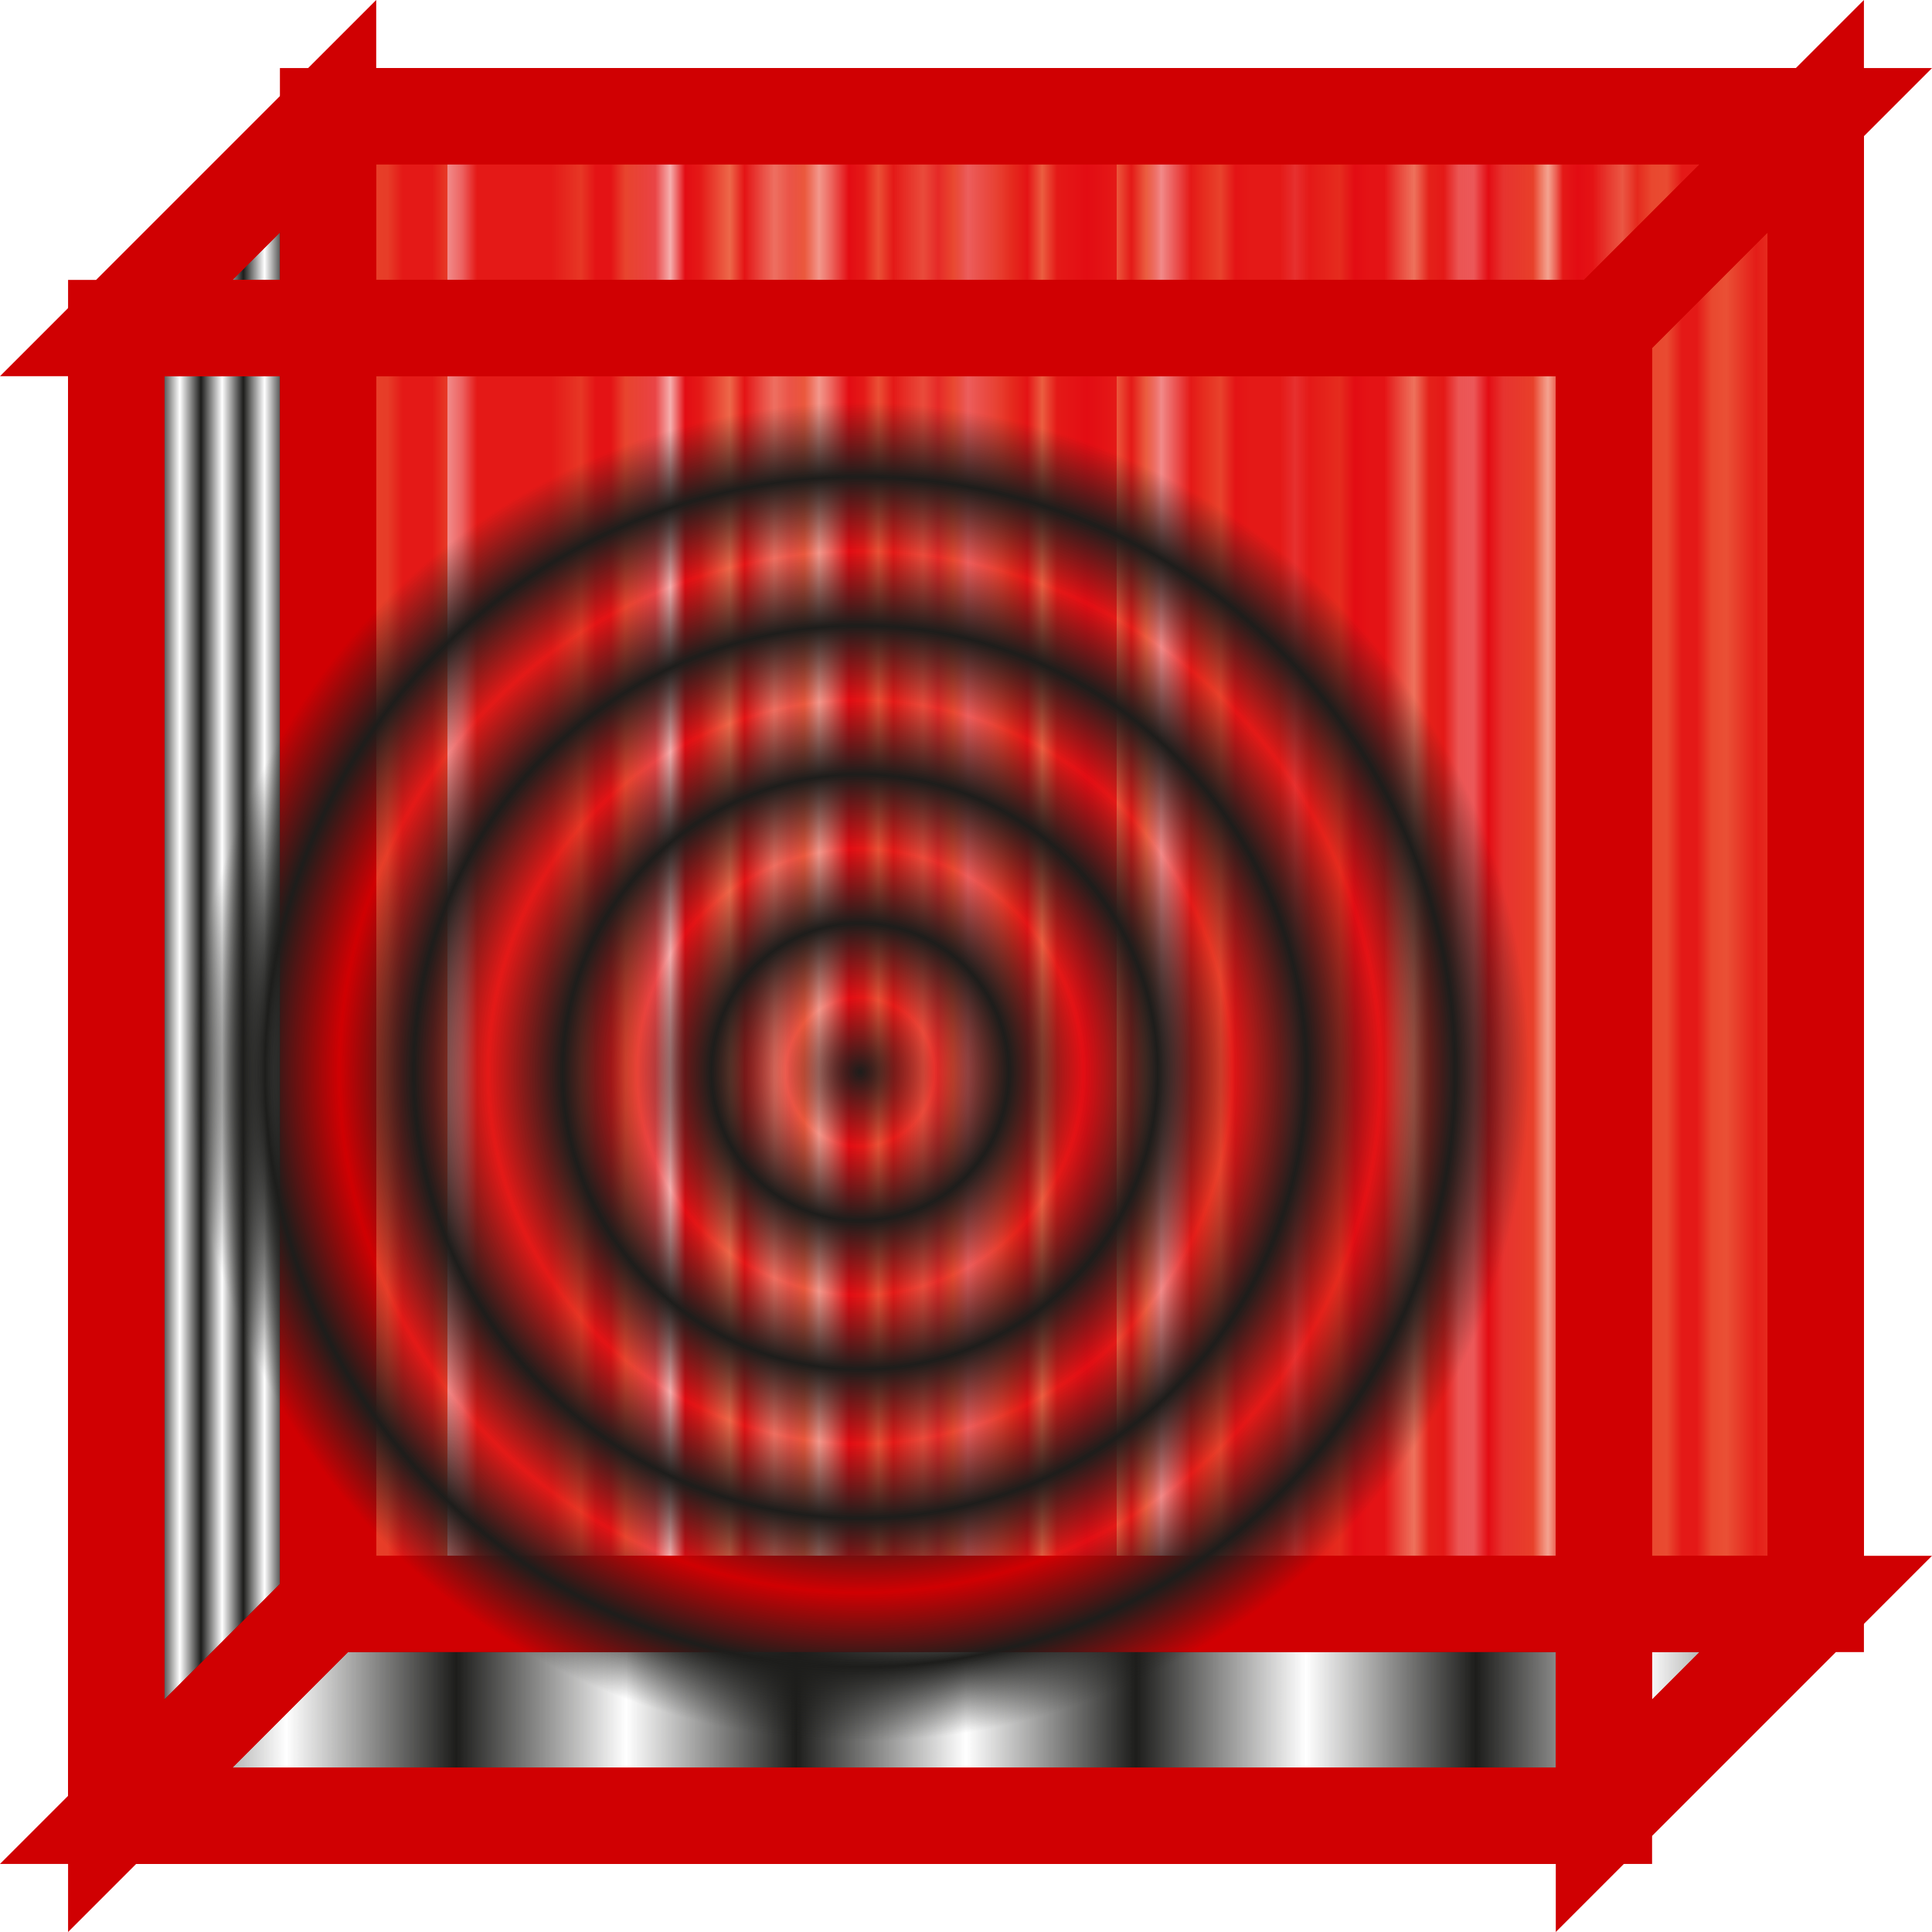 <svg xmlns="http://www.w3.org/2000/svg" xmlns:xlink="http://www.w3.org/1999/xlink" viewBox="0 0 200.64 200.64"><defs><style>.cls-1{isolation:isolate;}.cls-2,.cls-3,.cls-4,.cls-5,.cls-6{stroke:#d00002;stroke-miterlimit:10;stroke-width:10px;}.cls-2{fill:url(#Red_Noise);}.cls-3{fill:url(#Black_Bands);}.cls-4{fill:url(#Black_Bands-2);}.cls-5{fill:none;mix-blend-mode:multiply;}.cls-6{mix-blend-mode:darken;fill:url(#Безымянный_градиент_265);}</style><linearGradient id="Red_Noise" x1="34.07" y1="89.32" x2="188.57" y2="89.32" gradientTransform="translate(222.64 178.64) rotate(-180)" gradientUnits="userSpaceOnUse"><stop offset="0" stop-color="#e41917"/><stop offset="0.01" stop-color="#e41917" stop-opacity="0.8"/><stop offset="0.02" stop-color="#e8402a"/><stop offset="0.04" stop-color="#e73d28"/><stop offset="0.05" stop-color="#e41917"/><stop offset="0.07" stop-color="#e41917"/><stop offset="0.08" stop-color="#e73a26"/><stop offset="0.08" stop-color="#e41917" stop-opacity="0.5"/><stop offset="0.09" stop-color="#e41917" stop-opacity="0.68"/><stop offset="0.1" stop-color="#e41917"/><stop offset="0.12" stop-color="#e41917"/><stop offset="0.14" stop-color="#e41917"/><stop offset="0.15" stop-color="#e41917"/><stop offset="0.17" stop-color="#e73725"/><stop offset="0.18" stop-color="#e41315"/><stop offset="0.19" stop-color="#e41315"/><stop offset="0.2" stop-color="#e8452e"/><stop offset="0.22" stop-color="#e41315" stop-opacity="0.79"/><stop offset="0.23" stop-color="#e41917" stop-opacity="0.35"/><stop offset="0.24" stop-color="#e30c13"/><stop offset="0.25" stop-color="#e41917"/><stop offset="0.27" stop-color="#ed6849"/><stop offset="0.28" stop-color="#e41315"/><stop offset="0.3" stop-color="#e73a26" stop-opacity="0.73"/><stop offset="0.31" stop-color="#e62f20" stop-opacity="0.82"/><stop offset="0.32" stop-color="#eb583c"/><stop offset="0.33" stop-color="#e8402a" stop-opacity="0.54"/><stop offset="0.35" stop-color="#e30c13"/><stop offset="0.36" stop-color="#e41917"/><stop offset="0.37" stop-color="#ea5035"/><stop offset="0.38" stop-color="#e41917"/><stop offset="0.4" stop-color="#e73725" stop-opacity="0.9"/><stop offset="0.41" stop-color="#e41917" stop-opacity="0.93"/><stop offset="0.42" stop-color="#e9482f"/><stop offset="0.43" stop-color="#e41917" stop-opacity="0.7"/><stop offset="0.45" stop-color="#e63222" stop-opacity="0.93"/><stop offset="0.46" stop-color="#e5291d"/><stop offset="0.47" stop-color="#e41315"/><stop offset="0.48" stop-color="#eb5e40"/><stop offset="0.49" stop-color="#e41917"/><stop offset="0.5" stop-color="#e41315"/><stop offset="0.51" stop-color="#e30c13"/><stop offset="0.53" stop-color="#e41917"/><stop offset="0.53" stop-color="#eb583c"/><stop offset="0.54" stop-color="#e41917"/><stop offset="0.55" stop-color="#eb5e40"/><stop offset="0.56" stop-color="#e41917" stop-opacity="0.51"/><stop offset="0.58" stop-color="#e41917"/><stop offset="0.59" stop-color="#e62f20"/><stop offset="0.6" stop-color="#e8422c"/><stop offset="0.61" stop-color="#e41315"/><stop offset="0.62" stop-color="#e41917"/><stop offset="0.64" stop-color="#e41917"/><stop offset="0.65" stop-color="#e41917" stop-opacity="0.9"/><stop offset="0.66" stop-color="#e41917"/><stop offset="0.68" stop-color="#e52c1e"/><stop offset="0.69" stop-color="#e30c13"/><stop offset="0.7" stop-color="#e41315"/><stop offset="0.71" stop-color="#e41315"/><stop offset="0.73" stop-color="#e94e33" stop-opacity="0.8"/><stop offset="0.74" stop-color="#e4211a"/><stop offset="0.75" stop-color="#e41917"/><stop offset="0.76" stop-color="#e41917" stop-opacity="0.74"/><stop offset="0.77" stop-color="#e41315" stop-opacity="0.71"/><stop offset="0.78" stop-color="#e30c13"/><stop offset="0.79" stop-color="#e41d18" stop-opacity="0.9"/><stop offset="0.81" stop-color="#e8402a"/><stop offset="0.82" stop-color="#ed6849" stop-opacity="0.61"/><stop offset="0.83" stop-color="#e41917"/><stop offset="0.84" stop-color="#e30c13"/><stop offset="0.85" stop-color="#e41315"/><stop offset="0.87" stop-color="#e8422c" stop-opacity="0.89"/><stop offset="0.88" stop-color="#e5291d"/><stop offset="0.89" stop-color="#e9482f"/><stop offset="0.9" stop-color="#e94b31"/><stop offset="0.91" stop-color="#e41917"/><stop offset="0.92" stop-color="#e41917"/><stop offset="0.93" stop-color="#e9482f"/><stop offset="0.94" stop-color="#ea5035"/><stop offset="0.96" stop-color="#e41d18"/><stop offset="0.97" stop-color="#e62f20"/><stop offset="0.98" stop-color="#e41917"/><stop offset="0.99" stop-color="#e94b31"/><stop offset="1" stop-color="#e63523"/></linearGradient><linearGradient id="Black_Bands" x1="12.07" y1="177.57" x2="188.57" y2="177.57" gradientUnits="userSpaceOnUse"><stop offset="0" stop-color="#1d1d1b"/><stop offset="0.1" stop-color="#1d1d1b" stop-opacity="0"/><stop offset="0.2" stop-color="#1d1d1b"/><stop offset="0.3" stop-color="#1d1d1b" stop-opacity="0"/><stop offset="0.4" stop-color="#1d1d1b"/><stop offset="0.5" stop-color="#1d1d1b" stop-opacity="0"/><stop offset="0.6" stop-color="#1d1d1b"/><stop offset="0.7" stop-color="#1d1d1b" stop-opacity="0"/><stop offset="0.8" stop-color="#1d1d1b"/><stop offset="0.9" stop-color="#1d1d1b" stop-opacity="0"/><stop offset="1" stop-color="#1d1d1b"/></linearGradient><linearGradient id="Black_Bands-2" x1="12.07" y1="100.32" x2="34.07" y2="100.32" xlink:href="#Black_Bands"/><radialGradient id="Безымянный_градиент_265" cx="89.32" cy="111.32" r="77.25" gradientTransform="translate(178.64 222.64) rotate(-180)" gradientUnits="userSpaceOnUse"><stop offset="0" stop-color="#1d1d1b"/><stop offset="0.1" stop-color="#1d1d1b" stop-opacity="0"/><stop offset="0.2" stop-color="#1d1d1b"/><stop offset="0.3" stop-color="#1d1d1b" stop-opacity="0"/><stop offset="0.4" stop-color="#1d1d1b"/><stop offset="0.5" stop-color="#1d1d1b" stop-opacity="0"/><stop offset="0.6" stop-color="#1d1d1b"/><stop offset="0.7" stop-color="#1d1d1b" stop-opacity="0"/><stop offset="0.8" stop-color="#1d1d1b"/><stop offset="0.9" stop-color="#1d1d1b" stop-opacity="0"/></radialGradient></defs><title>Jap</title><g class="cls-1"><g id="Слой_2" data-name="Слой 2"><g id="Слой_1-2" data-name="Слой 1"><rect class="cls-2" x="34.07" y="12.07" width="154.5" height="154.5" transform="translate(222.64 178.64) rotate(180)"/><polygon class="cls-3" points="34.07 166.57 188.57 166.57 166.57 188.57 12.07 188.57 34.07 166.57"/><polygon class="cls-4" points="12.07 34.07 12.07 188.57 34.07 166.57 34.07 12.07 12.07 34.07"/><polygon class="cls-5" points="34.07 12.07 188.57 12.07 166.57 34.07 12.07 34.07 34.07 12.07"/><polygon class="cls-5" points="166.57 34.07 166.57 188.57 188.57 166.57 188.57 12.07 166.57 34.07"/><rect class="cls-6" x="12.07" y="34.07" width="154.5" height="154.5" transform="translate(178.64 222.64) rotate(180)"/></g></g></g></svg>
